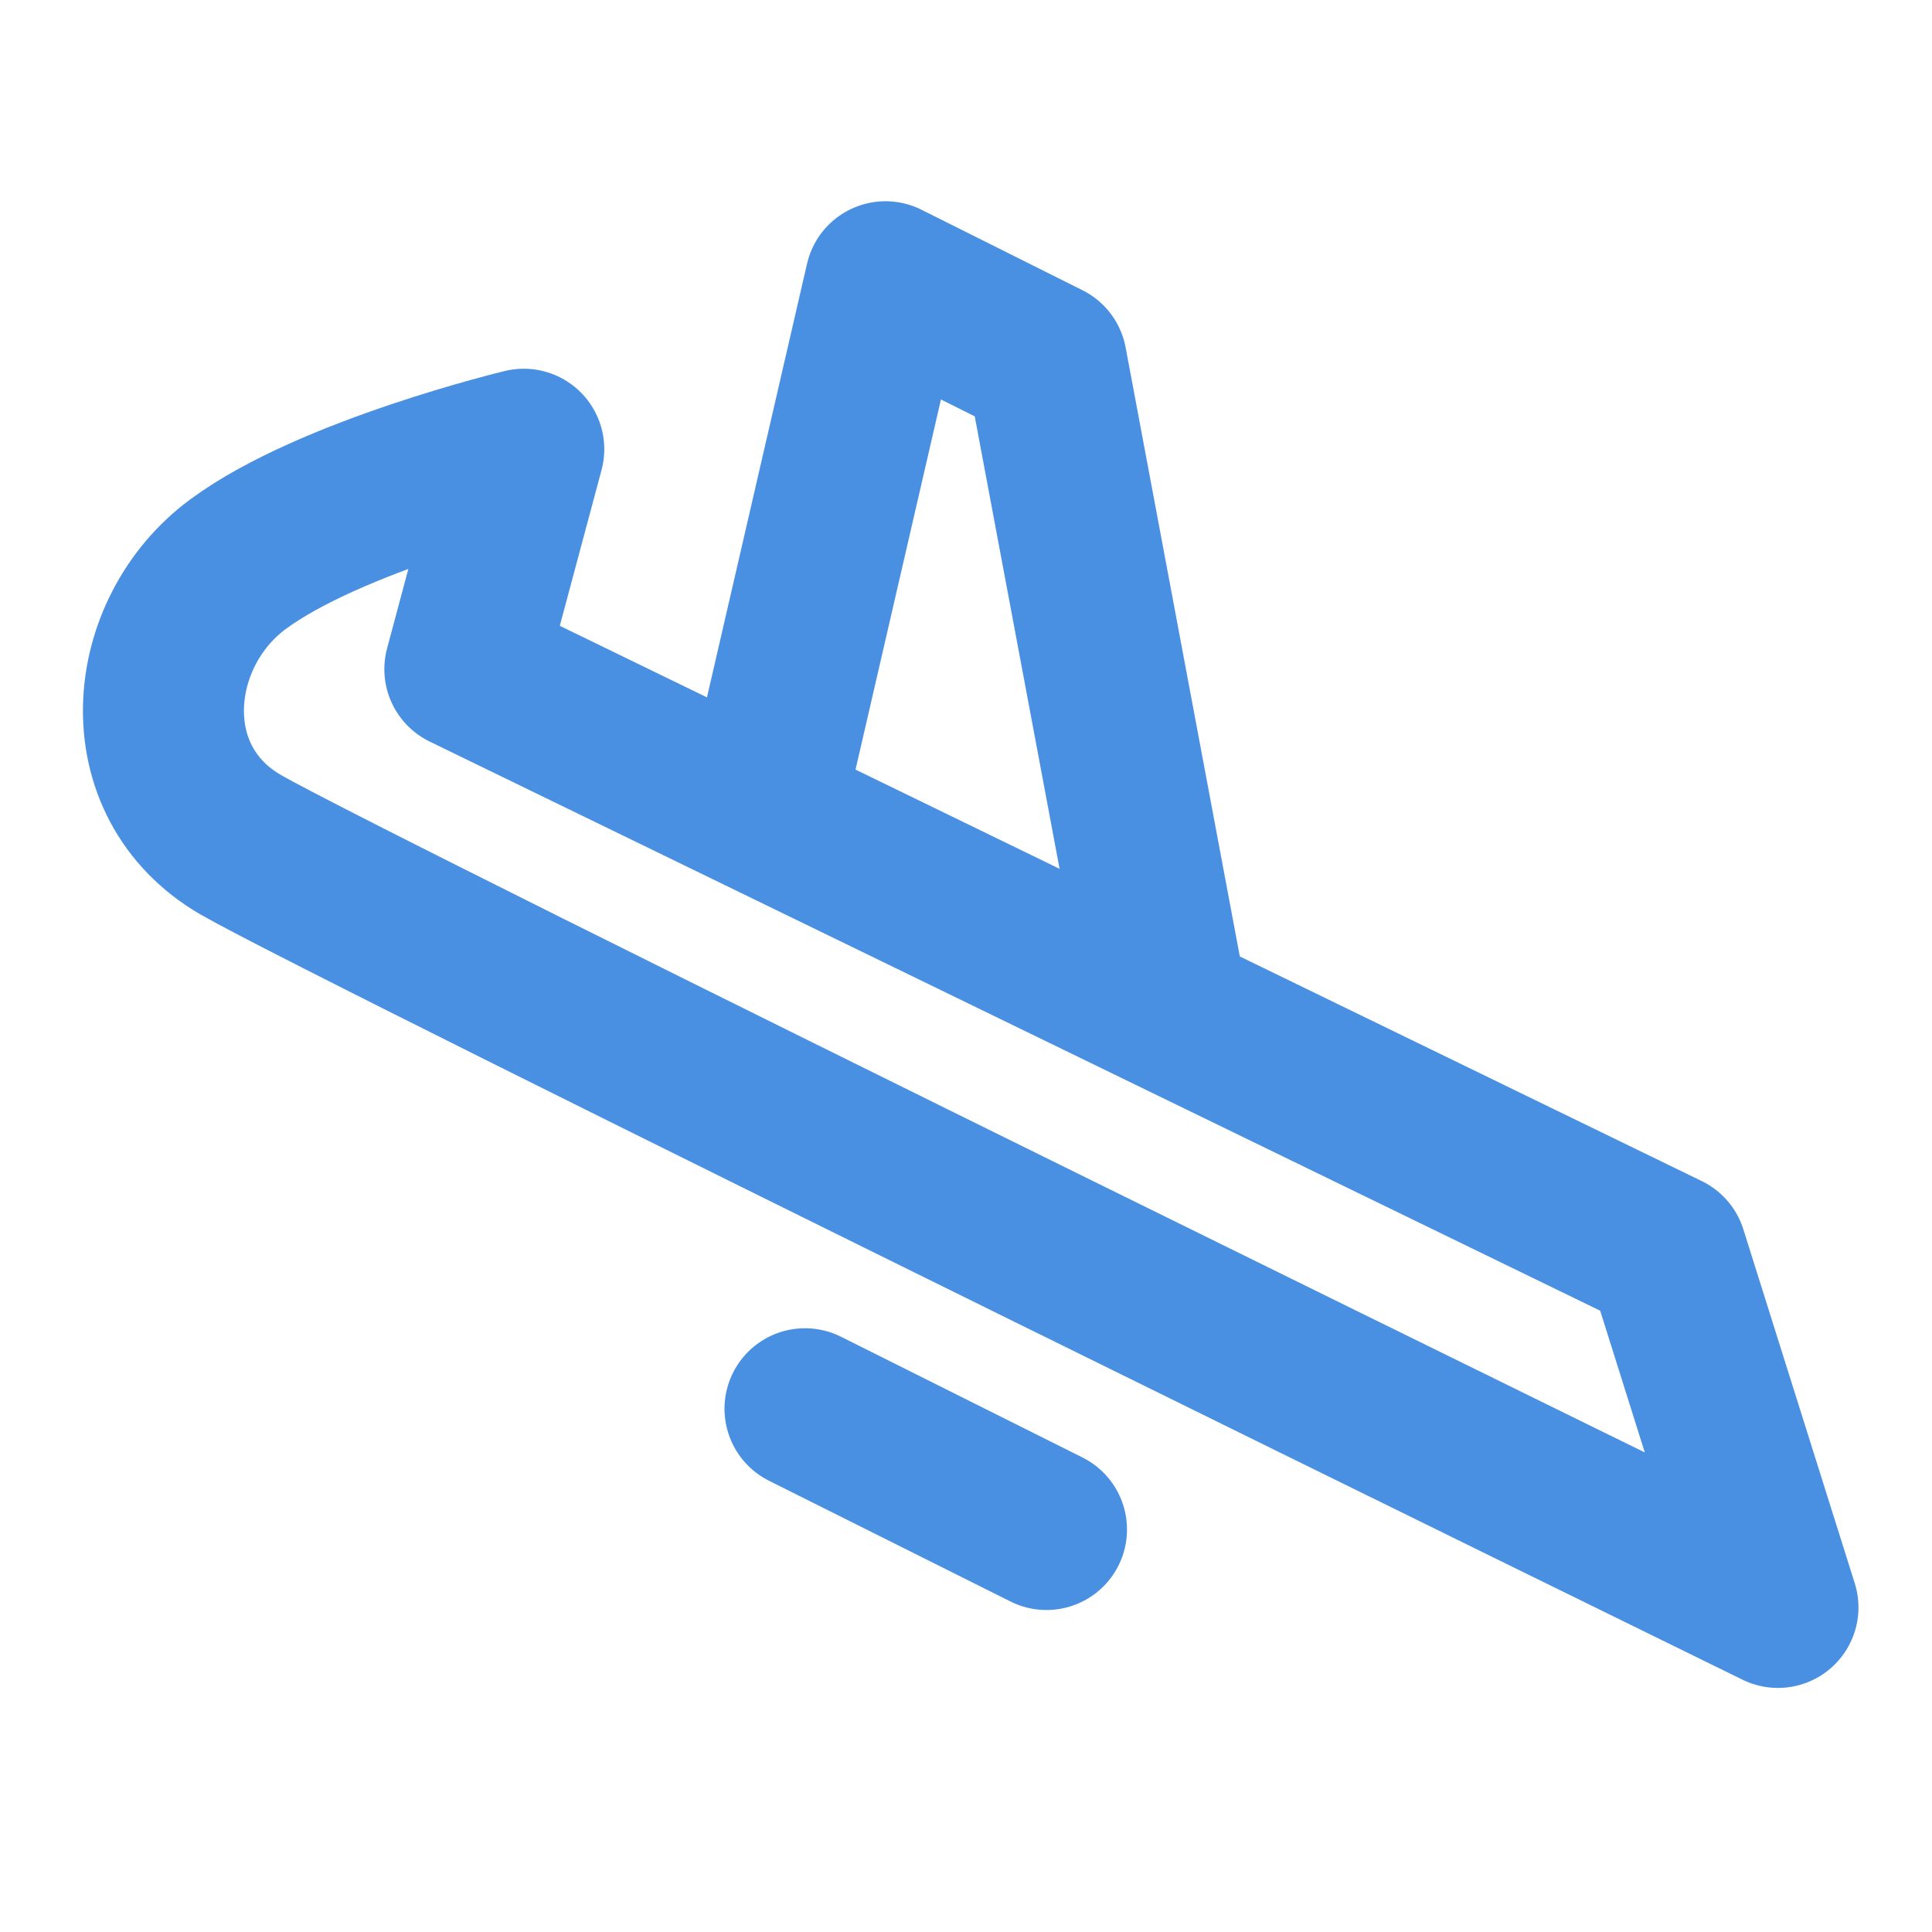 <?xml version="1.0" encoding="UTF-8"?><svg width="21" height="21" viewBox="0 0 48 48" fill="none" xmlns="http://www.w3.org/2000/svg"><g clip-path="url(#icon-64192aea6578bf)"><path d="M11.549 16.625L13.013 11.161C13.013 11.161 8.219 12.313 5.912 14.018C3.605 15.724 3.26 19.417 5.987 20.991C8.713 22.565 44.173 39.936 44.173 39.936L41.405 31.142L11.549 16.625Z" fill="none" stroke="#4a90e2" stroke-width="4" stroke-linecap="round" stroke-linejoin="round"/><path d="M20 35L26 38" stroke="#4a90e2" stroke-width="4" stroke-linecap="round" stroke-linejoin="round"/><path d="M29 25L26 9L22 7L19 20" stroke="#4a90e2" stroke-width="4" stroke-linecap="round" stroke-linejoin="round"/></g><defs><clipPath id="icon-64192aea6578bf"><rect width="48" height="48" fill="#4a90e2"/></clipPath></defs></svg>